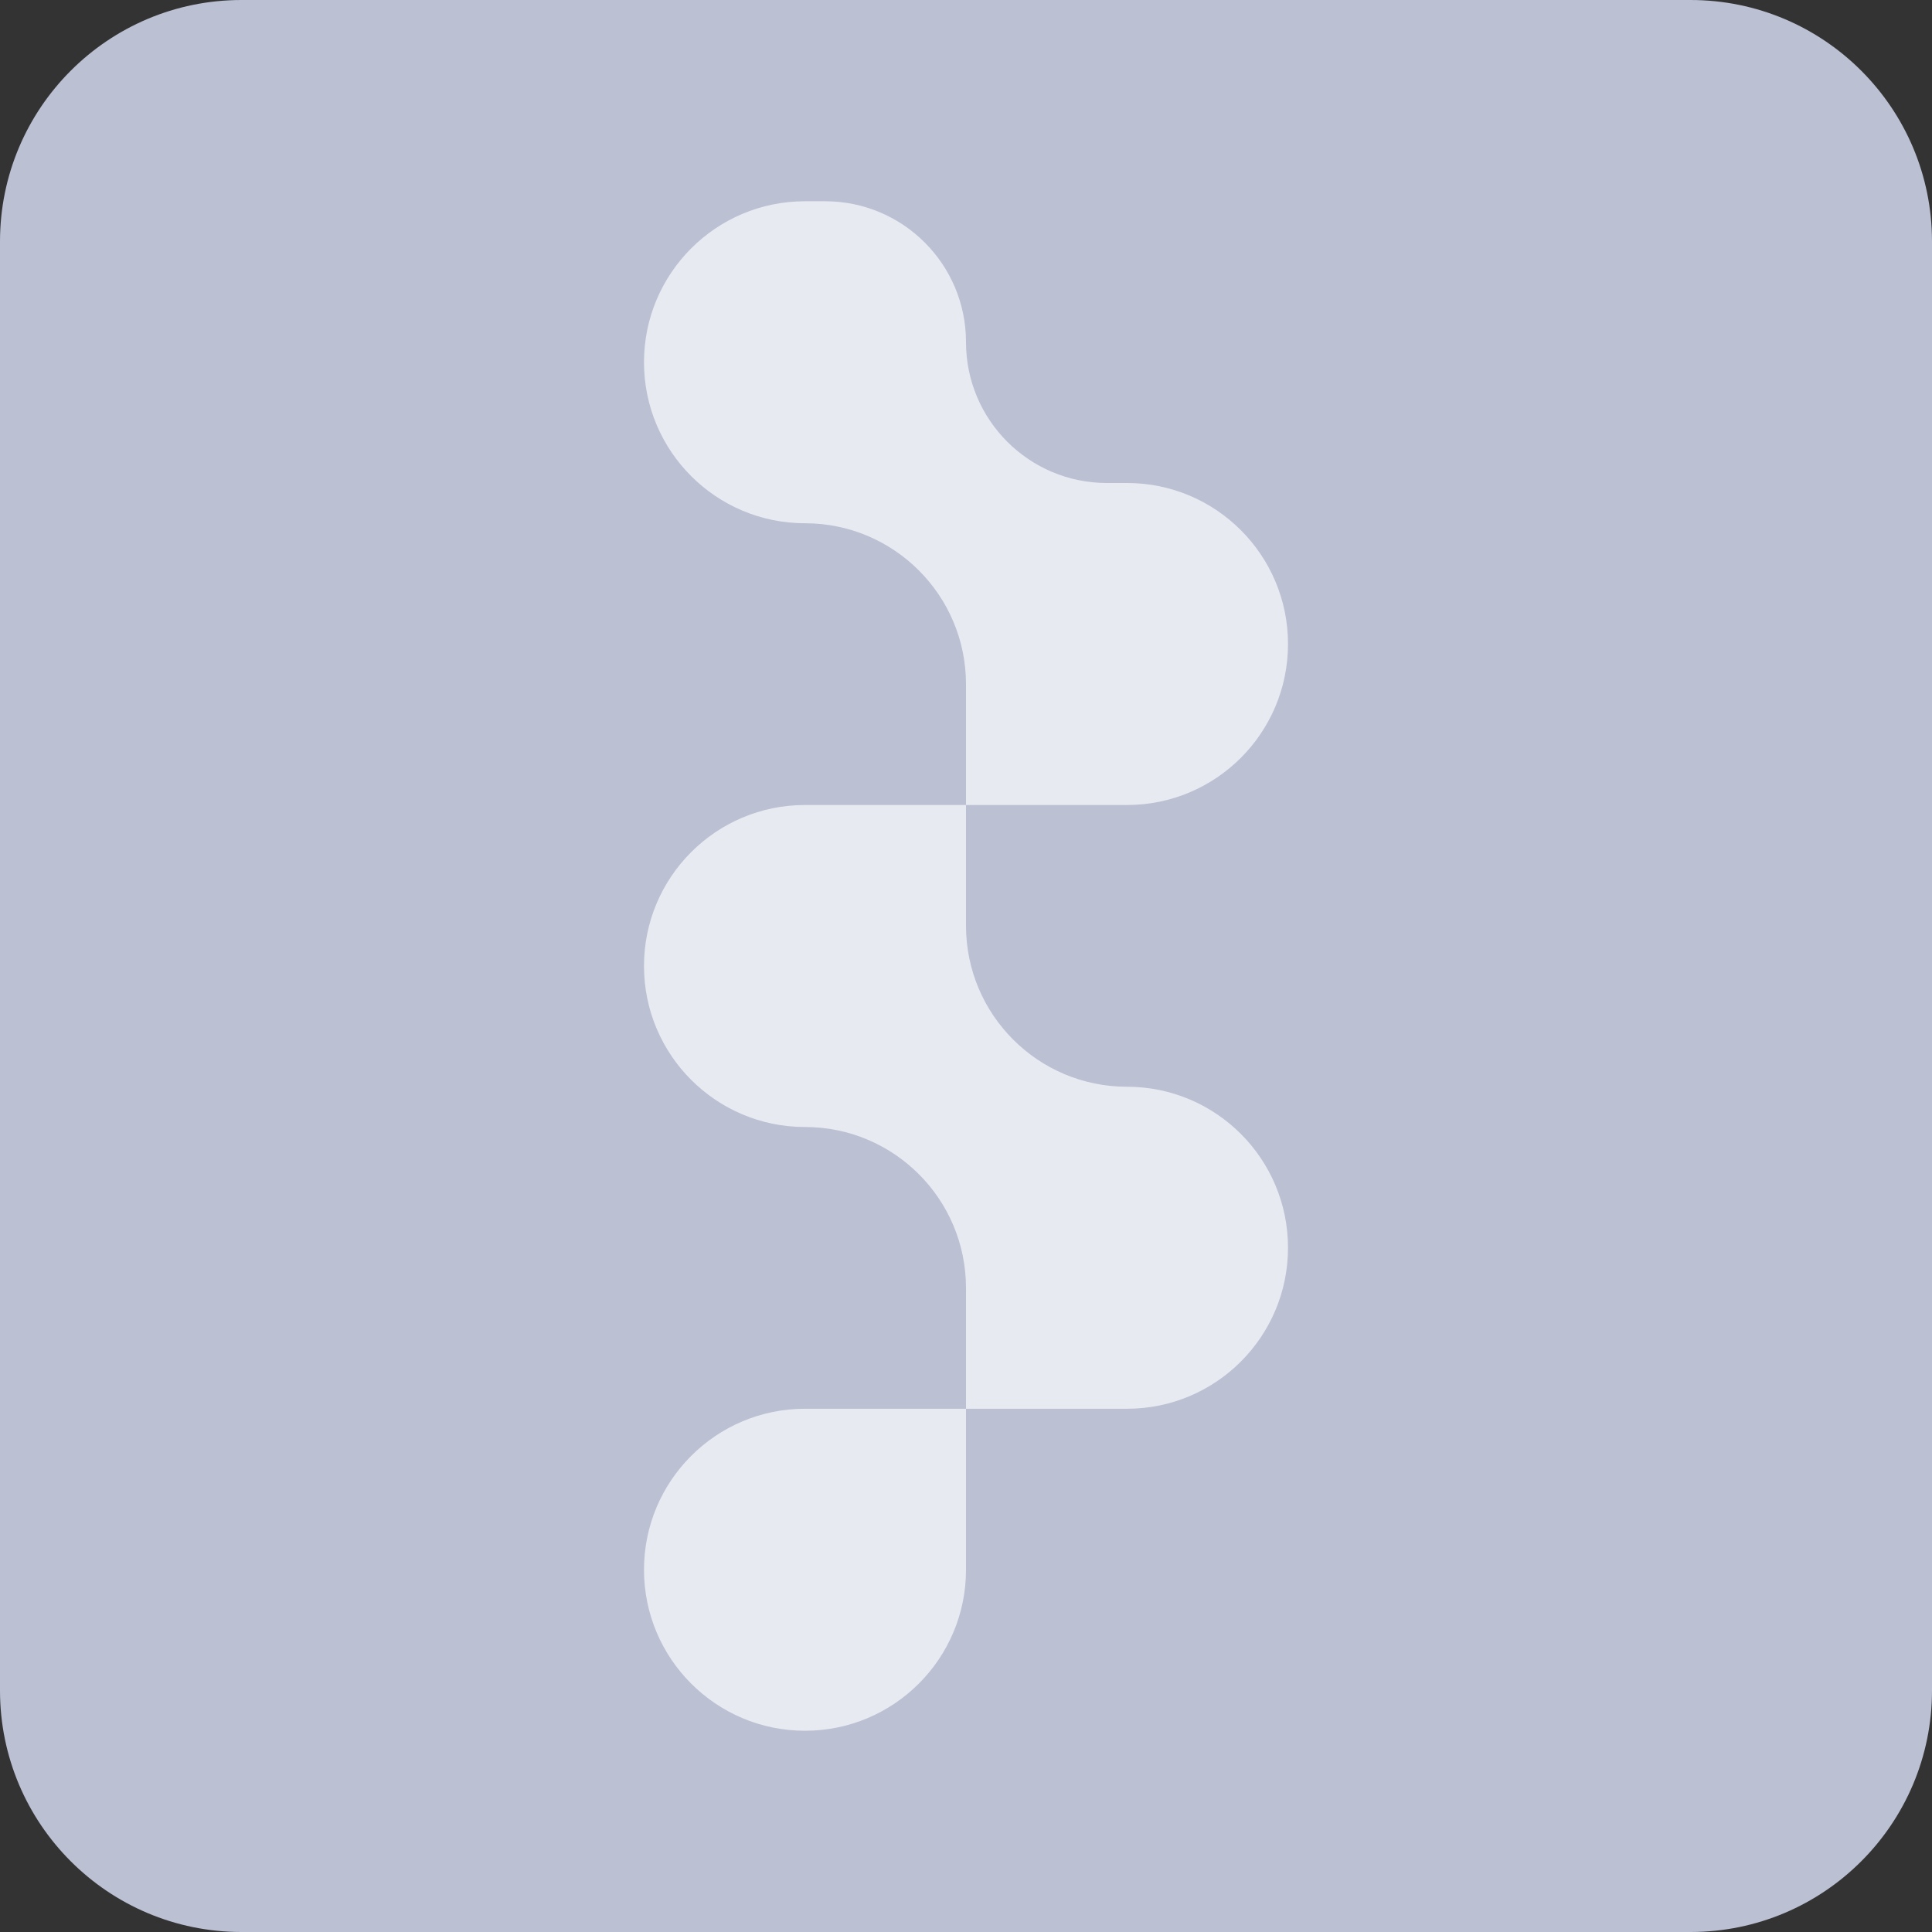<svg width="48" height="48" viewBox="0 0 48 48" fill="none" xmlns="http://www.w3.org/2000/svg">
<rect x="0" y="0" width="48" height="48" fill="#333333" stroke="none"/>
<path d="M0 6C0 2.686 2.686 0 6 0H42C45.314 0 48 2.686 48 6V42C48 45.314 45.314 48 42 48H6C2.686 48 0 45.314 0 42V6Z" fill="#BBC0D3"/>
<path opacity="0.8" fill-rule="evenodd" clip-rule="evenodd" d="M16 9C16 6.791 17.791 5 20 5H20.5C22.433 5 24 6.567 24 8.5C24 10.433 25.567 12 27.5 12H28C30.209 12 32 13.791 32 16C32 18.209 30.209 20 28 20H24V17C24 14.791 22.209 13 20 13C17.791 13 16 11.209 16 9ZM24 35V32C24 29.791 22.209 28 20 28C17.791 28 16 26.209 16 24C16 21.791 17.791 20 20 20H24V23C24 25.209 25.791 27 28 27C30.209 27 32 28.791 32 31C32 33.209 30.209 35 28 35H24ZM24 35V39C24 41.209 22.209 43 20 43C17.791 43 16 41.209 16 39C16 36.791 17.791 35 20 35H24Z" fill="#F4F5F8"/>
</svg>
